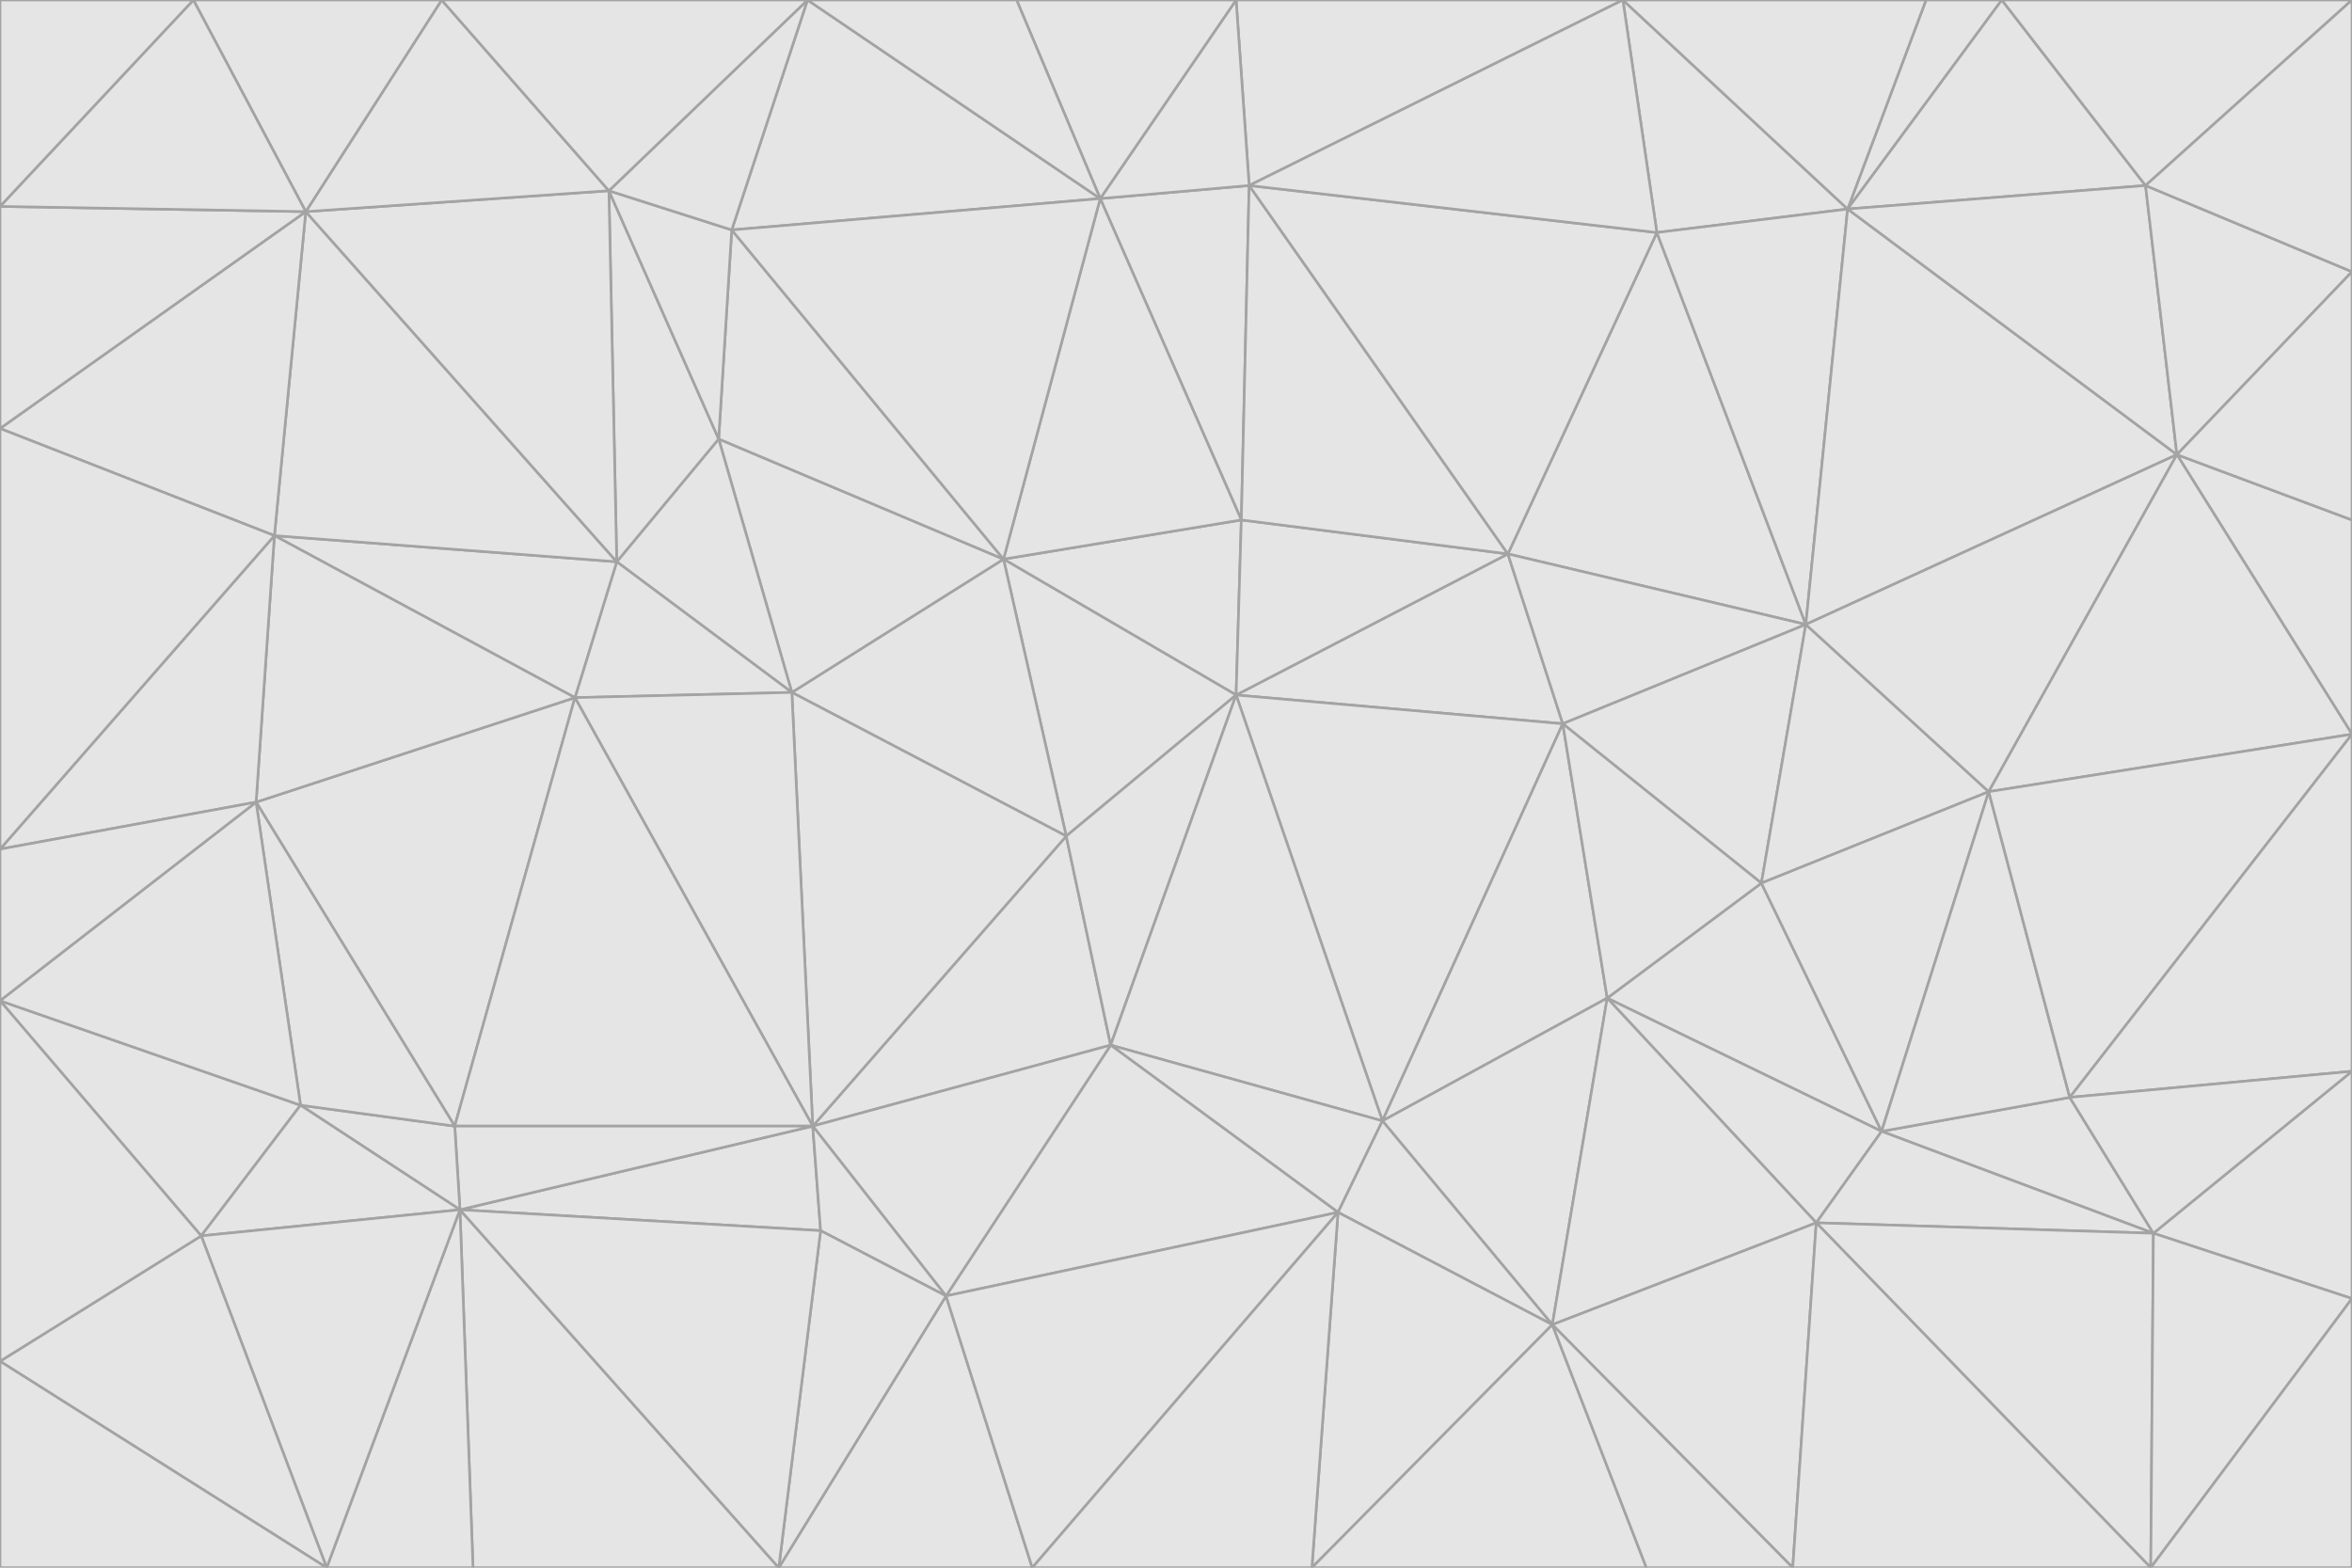 <svg id="visual" viewBox="0 0 900 600" width="900" height="600" xmlns="http://www.w3.org/2000/svg" xmlns:xlink="http://www.w3.org/1999/xlink" version="1.1"><g stroke-width="1" stroke-linejoin="bevel"><path d="M473 266L475 199L384 214Z" fill="#e5e5e5" stroke="#a3a3a3"></path><path d="M384 214L408 320L473 266Z" fill="#e5e5e5" stroke="#a3a3a3"></path><path d="M384 214L303 265L408 320Z" fill="#e5e5e5" stroke="#a3a3a3"></path><path d="M598 277L577 212L473 266Z" fill="#e5e5e5" stroke="#a3a3a3"></path><path d="M473 266L577 212L475 199Z" fill="#e5e5e5" stroke="#a3a3a3"></path><path d="M478 71L421 76L475 199Z" fill="#e5e5e5" stroke="#a3a3a3"></path><path d="M475 199L421 76L384 214Z" fill="#e5e5e5" stroke="#a3a3a3"></path><path d="M384 214L275 168L303 265Z" fill="#e5e5e5" stroke="#a3a3a3"></path><path d="M577 212L478 71L475 199Z" fill="#e5e5e5" stroke="#a3a3a3"></path><path d="M311 431L425 400L408 320Z" fill="#e5e5e5" stroke="#a3a3a3"></path><path d="M408 320L425 400L473 266Z" fill="#e5e5e5" stroke="#a3a3a3"></path><path d="M529 429L598 277L473 266Z" fill="#e5e5e5" stroke="#a3a3a3"></path><path d="M280 88L275 168L384 214Z" fill="#e5e5e5" stroke="#a3a3a3"></path><path d="M275 168L236 215L303 265Z" fill="#e5e5e5" stroke="#a3a3a3"></path><path d="M303 265L311 431L408 320Z" fill="#e5e5e5" stroke="#a3a3a3"></path><path d="M309 0L280 88L421 76Z" fill="#e5e5e5" stroke="#a3a3a3"></path><path d="M421 76L280 88L384 214Z" fill="#e5e5e5" stroke="#a3a3a3"></path><path d="M275 168L233 73L236 215Z" fill="#e5e5e5" stroke="#a3a3a3"></path><path d="M236 215L220 267L303 265Z" fill="#e5e5e5" stroke="#a3a3a3"></path><path d="M425 400L529 429L473 266Z" fill="#e5e5e5" stroke="#a3a3a3"></path><path d="M220 267L311 431L303 265Z" fill="#e5e5e5" stroke="#a3a3a3"></path><path d="M425 400L512 464L529 429Z" fill="#e5e5e5" stroke="#a3a3a3"></path><path d="M621 0L473 0L478 71Z" fill="#e5e5e5" stroke="#a3a3a3"></path><path d="M478 71L473 0L421 76Z" fill="#e5e5e5" stroke="#a3a3a3"></path><path d="M473 0L389 0L421 76Z" fill="#e5e5e5" stroke="#a3a3a3"></path><path d="M529 429L615 382L598 277Z" fill="#e5e5e5" stroke="#a3a3a3"></path><path d="M362 496L512 464L425 400Z" fill="#e5e5e5" stroke="#a3a3a3"></path><path d="M529 429L594 507L615 382Z" fill="#e5e5e5" stroke="#a3a3a3"></path><path d="M691 239L634 89L577 212Z" fill="#e5e5e5" stroke="#a3a3a3"></path><path d="M577 212L634 89L478 71Z" fill="#e5e5e5" stroke="#a3a3a3"></path><path d="M691 239L577 212L598 277Z" fill="#e5e5e5" stroke="#a3a3a3"></path><path d="M280 88L233 73L275 168Z" fill="#e5e5e5" stroke="#a3a3a3"></path><path d="M236 215L105 205L220 267Z" fill="#e5e5e5" stroke="#a3a3a3"></path><path d="M309 0L233 73L280 88Z" fill="#e5e5e5" stroke="#a3a3a3"></path><path d="M674 338L691 239L598 277Z" fill="#e5e5e5" stroke="#a3a3a3"></path><path d="M389 0L309 0L421 76Z" fill="#e5e5e5" stroke="#a3a3a3"></path><path d="M720 433L674 338L615 382Z" fill="#e5e5e5" stroke="#a3a3a3"></path><path d="M615 382L674 338L598 277Z" fill="#e5e5e5" stroke="#a3a3a3"></path><path d="M176 463L314 471L311 431Z" fill="#e5e5e5" stroke="#a3a3a3"></path><path d="M311 431L362 496L425 400Z" fill="#e5e5e5" stroke="#a3a3a3"></path><path d="M314 471L362 496L311 431Z" fill="#e5e5e5" stroke="#a3a3a3"></path><path d="M707 80L621 0L634 89Z" fill="#e5e5e5" stroke="#a3a3a3"></path><path d="M634 89L621 0L478 71Z" fill="#e5e5e5" stroke="#a3a3a3"></path><path d="M691 239L707 80L634 89Z" fill="#e5e5e5" stroke="#a3a3a3"></path><path d="M512 464L594 507L529 429Z" fill="#e5e5e5" stroke="#a3a3a3"></path><path d="M502 600L594 507L512 464Z" fill="#e5e5e5" stroke="#a3a3a3"></path><path d="M98 307L174 431L220 267Z" fill="#e5e5e5" stroke="#a3a3a3"></path><path d="M220 267L174 431L311 431Z" fill="#e5e5e5" stroke="#a3a3a3"></path><path d="M298 600L395 600L362 496Z" fill="#e5e5e5" stroke="#a3a3a3"></path><path d="M117 81L105 205L236 215Z" fill="#e5e5e5" stroke="#a3a3a3"></path><path d="M674 338L761 303L691 239Z" fill="#e5e5e5" stroke="#a3a3a3"></path><path d="M691 239L833 174L707 80Z" fill="#e5e5e5" stroke="#a3a3a3"></path><path d="M720 433L761 303L674 338Z" fill="#e5e5e5" stroke="#a3a3a3"></path><path d="M105 205L98 307L220 267Z" fill="#e5e5e5" stroke="#a3a3a3"></path><path d="M174 431L176 463L311 431Z" fill="#e5e5e5" stroke="#a3a3a3"></path><path d="M115 423L176 463L174 431Z" fill="#e5e5e5" stroke="#a3a3a3"></path><path d="M695 468L720 433L615 382Z" fill="#e5e5e5" stroke="#a3a3a3"></path><path d="M233 73L117 81L236 215Z" fill="#e5e5e5" stroke="#a3a3a3"></path><path d="M169 0L117 81L233 73Z" fill="#e5e5e5" stroke="#a3a3a3"></path><path d="M309 0L169 0L233 73Z" fill="#e5e5e5" stroke="#a3a3a3"></path><path d="M594 507L695 468L615 382Z" fill="#e5e5e5" stroke="#a3a3a3"></path><path d="M298 600L362 496L314 471Z" fill="#e5e5e5" stroke="#a3a3a3"></path><path d="M362 496L395 600L512 464Z" fill="#e5e5e5" stroke="#a3a3a3"></path><path d="M594 507L686 600L695 468Z" fill="#e5e5e5" stroke="#a3a3a3"></path><path d="M98 307L115 423L174 431Z" fill="#e5e5e5" stroke="#a3a3a3"></path><path d="M395 600L502 600L512 464Z" fill="#e5e5e5" stroke="#a3a3a3"></path><path d="M766 0L737 0L707 80Z" fill="#e5e5e5" stroke="#a3a3a3"></path><path d="M707 80L737 0L621 0Z" fill="#e5e5e5" stroke="#a3a3a3"></path><path d="M181 600L298 600L176 463Z" fill="#e5e5e5" stroke="#a3a3a3"></path><path d="M176 463L298 600L314 471Z" fill="#e5e5e5" stroke="#a3a3a3"></path><path d="M900 199L833 174L900 281Z" fill="#e5e5e5" stroke="#a3a3a3"></path><path d="M761 303L833 174L691 239Z" fill="#e5e5e5" stroke="#a3a3a3"></path><path d="M821 71L766 0L707 80Z" fill="#e5e5e5" stroke="#a3a3a3"></path><path d="M824 472L792 420L720 433Z" fill="#e5e5e5" stroke="#a3a3a3"></path><path d="M720 433L792 420L761 303Z" fill="#e5e5e5" stroke="#a3a3a3"></path><path d="M824 472L720 433L695 468Z" fill="#e5e5e5" stroke="#a3a3a3"></path><path d="M502 600L630 600L594 507Z" fill="#e5e5e5" stroke="#a3a3a3"></path><path d="M833 174L821 71L707 80Z" fill="#e5e5e5" stroke="#a3a3a3"></path><path d="M169 0L74 0L117 81Z" fill="#e5e5e5" stroke="#a3a3a3"></path><path d="M117 81L0 164L105 205Z" fill="#e5e5e5" stroke="#a3a3a3"></path><path d="M105 205L0 325L98 307Z" fill="#e5e5e5" stroke="#a3a3a3"></path><path d="M0 383L77 473L115 423Z" fill="#e5e5e5" stroke="#a3a3a3"></path><path d="M115 423L77 473L176 463Z" fill="#e5e5e5" stroke="#a3a3a3"></path><path d="M0 383L115 423L98 307Z" fill="#e5e5e5" stroke="#a3a3a3"></path><path d="M0 79L0 164L117 81Z" fill="#e5e5e5" stroke="#a3a3a3"></path><path d="M0 164L0 325L105 205Z" fill="#e5e5e5" stroke="#a3a3a3"></path><path d="M630 600L686 600L594 507Z" fill="#e5e5e5" stroke="#a3a3a3"></path><path d="M125 600L181 600L176 463Z" fill="#e5e5e5" stroke="#a3a3a3"></path><path d="M823 600L824 472L695 468Z" fill="#e5e5e5" stroke="#a3a3a3"></path><path d="M900 281L833 174L761 303Z" fill="#e5e5e5" stroke="#a3a3a3"></path><path d="M0 325L0 383L98 307Z" fill="#e5e5e5" stroke="#a3a3a3"></path><path d="M77 473L125 600L176 463Z" fill="#e5e5e5" stroke="#a3a3a3"></path><path d="M74 0L0 79L117 81Z" fill="#e5e5e5" stroke="#a3a3a3"></path><path d="M900 281L761 303L792 420Z" fill="#e5e5e5" stroke="#a3a3a3"></path><path d="M833 174L900 104L821 71Z" fill="#e5e5e5" stroke="#a3a3a3"></path><path d="M900 410L900 281L792 420Z" fill="#e5e5e5" stroke="#a3a3a3"></path><path d="M0 521L125 600L77 473Z" fill="#e5e5e5" stroke="#a3a3a3"></path><path d="M900 199L900 104L833 174Z" fill="#e5e5e5" stroke="#a3a3a3"></path><path d="M821 71L900 0L766 0Z" fill="#e5e5e5" stroke="#a3a3a3"></path><path d="M74 0L0 0L0 79Z" fill="#e5e5e5" stroke="#a3a3a3"></path><path d="M900 497L900 410L824 472Z" fill="#e5e5e5" stroke="#a3a3a3"></path><path d="M824 472L900 410L792 420Z" fill="#e5e5e5" stroke="#a3a3a3"></path><path d="M900 104L900 0L821 71Z" fill="#e5e5e5" stroke="#a3a3a3"></path><path d="M0 383L0 521L77 473Z" fill="#e5e5e5" stroke="#a3a3a3"></path><path d="M686 600L823 600L695 468Z" fill="#e5e5e5" stroke="#a3a3a3"></path><path d="M823 600L900 497L824 472Z" fill="#e5e5e5" stroke="#a3a3a3"></path><path d="M0 521L0 600L125 600Z" fill="#e5e5e5" stroke="#a3a3a3"></path><path d="M823 600L900 600L900 497Z" fill="#e5e5e5" stroke="#a3a3a3"></path></g></svg>
